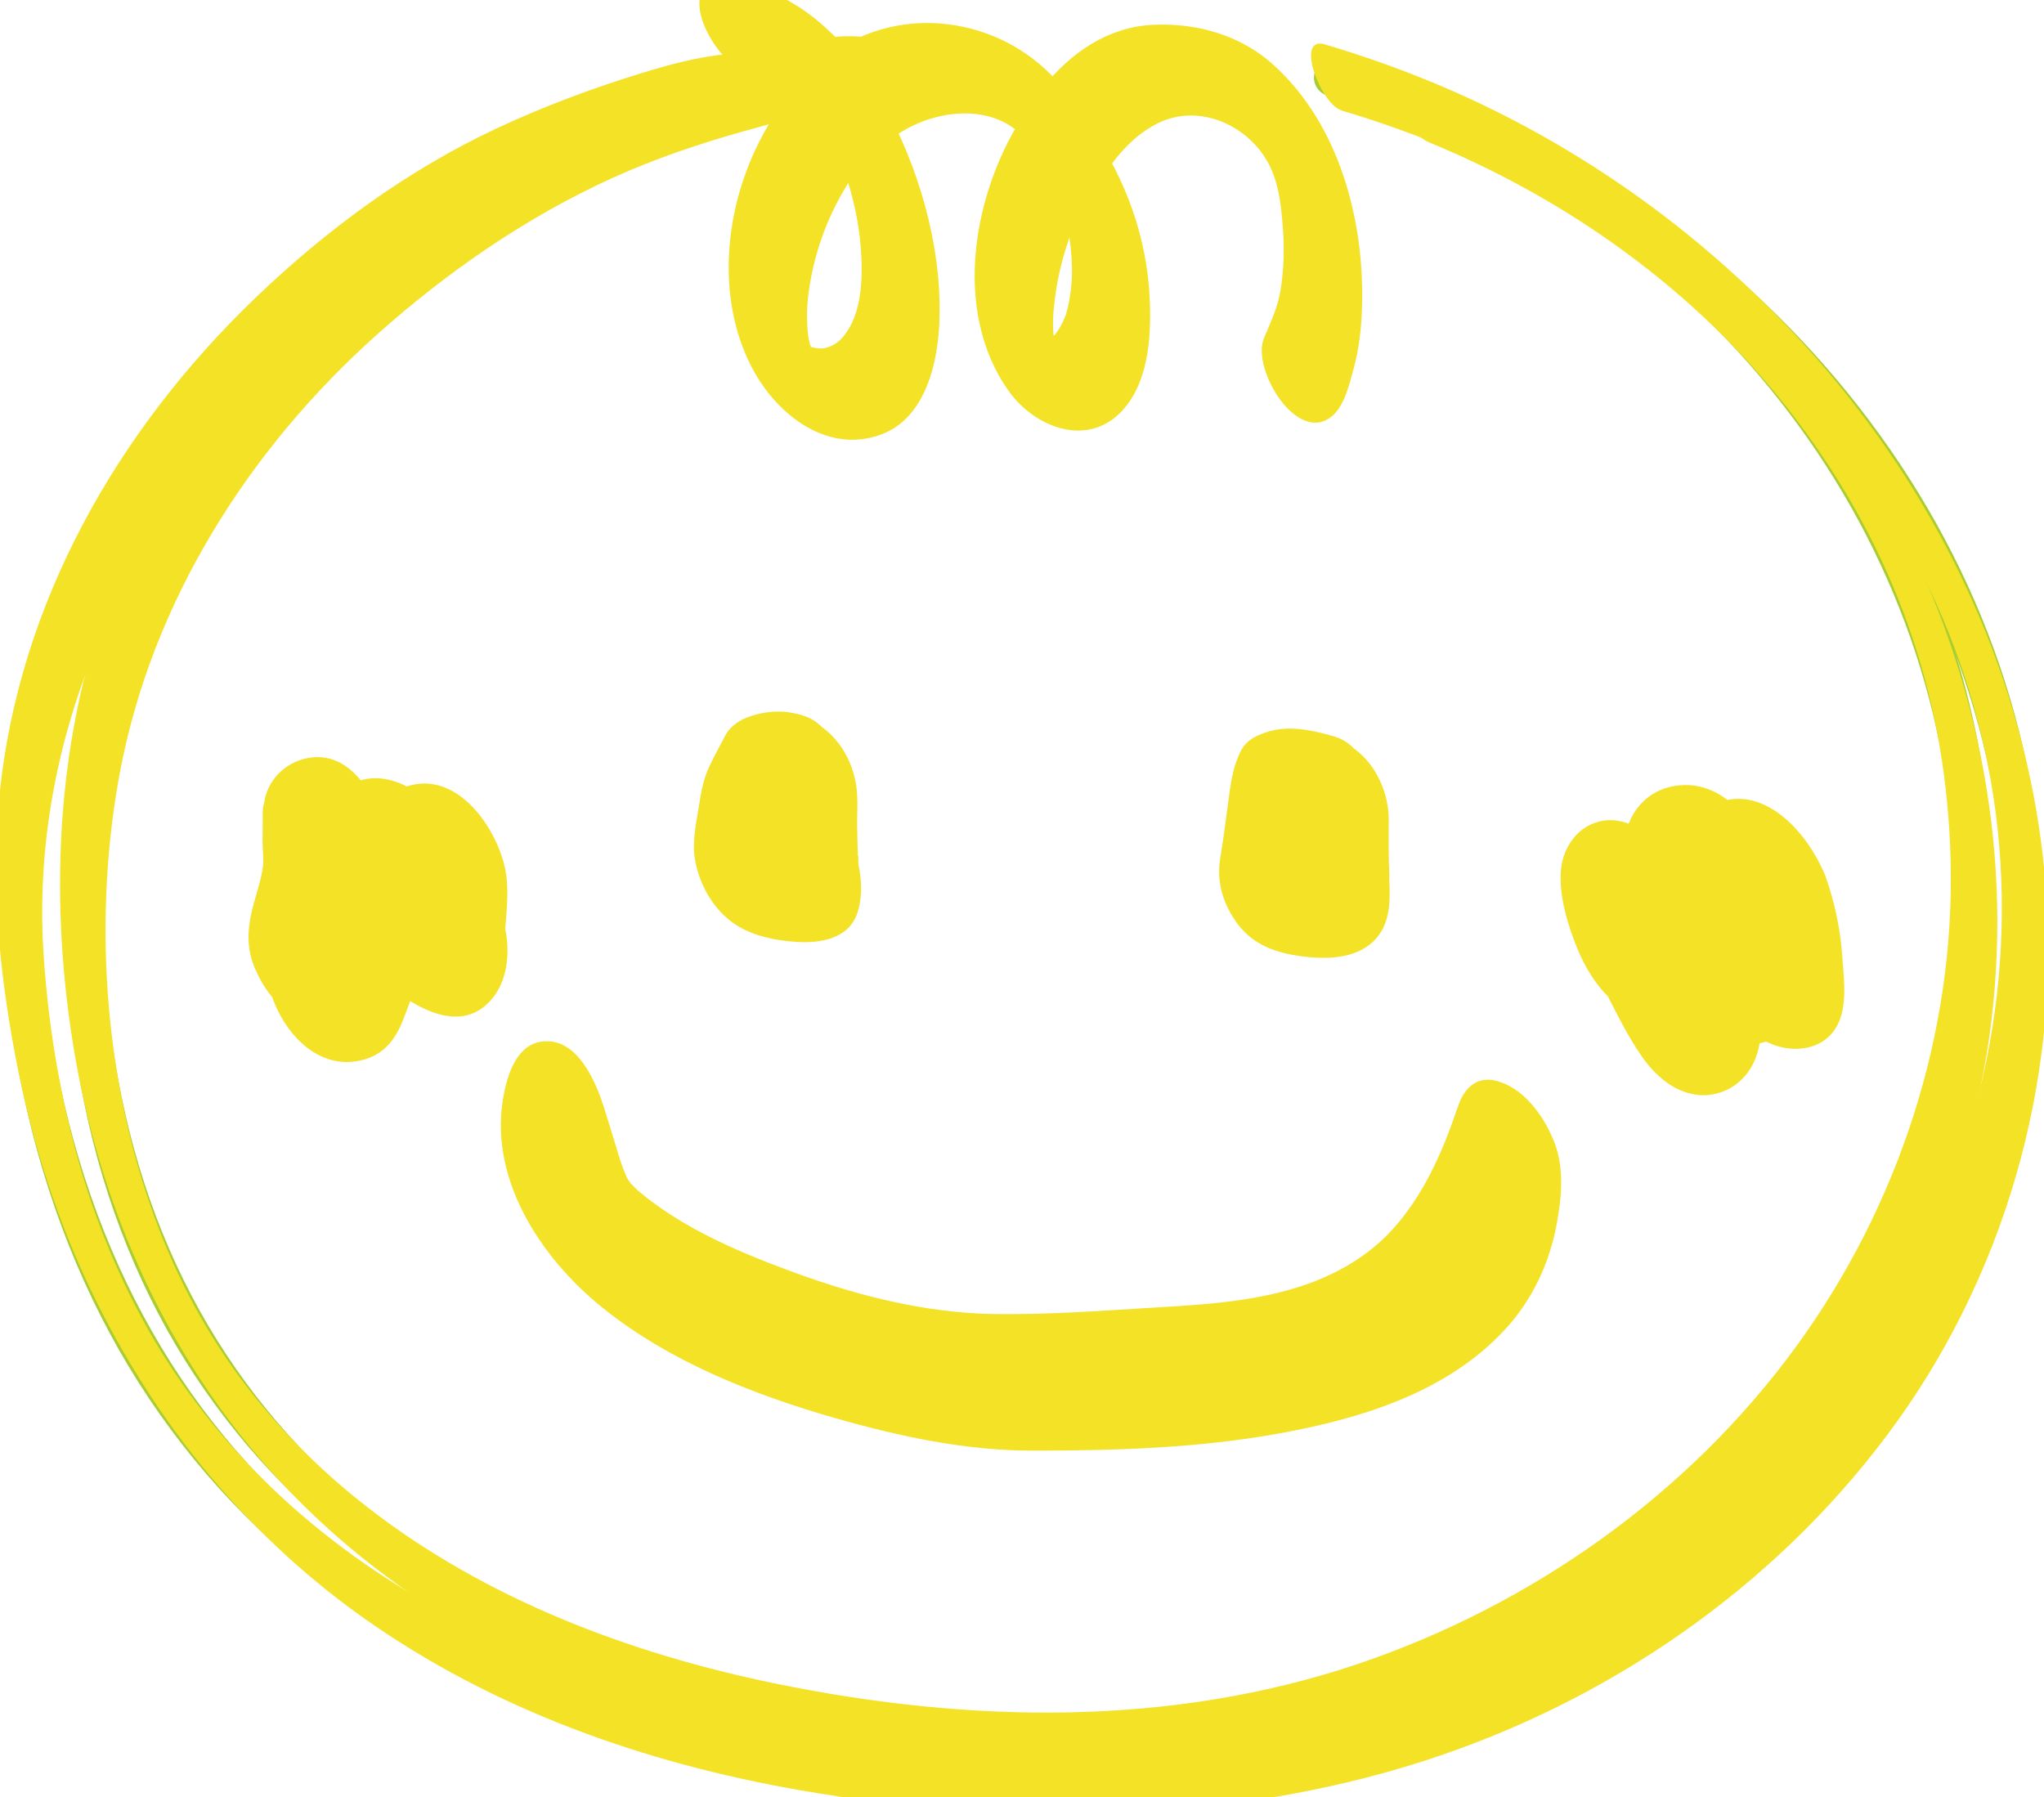 <?xml version="1.0" encoding="UTF-8"?>
<svg id="_レイヤー_2" data-name="レイヤー 2" xmlns="http://www.w3.org/2000/svg" width="47.27mm" height="41.56mm" viewBox="0 0 134 117.82">
  <defs>
    <style>
      .cls-1 {
        fill: #ee86a5;
        stroke-miterlimit: 10;
        stroke-width: 1.86px;
      }

      .cls-1, .cls-2 {
        stroke: #a8cd31;
      }

      .cls-3 {
        fill: #f4e227;
        stroke-width: 0px;
      }

      .cls-2 {
        fill: none;
        stroke-linecap: round;
        stroke-linejoin: round;
        stroke-width: 2.48px;
      }
    </style>
  </defs>
  <g id="_レイヤー_1-2" data-name="レイヤー 1">
    <g>
      <g>
        <path class="cls-3" d="M31.42,59.31c.26.54.23-.93.27-1.18.18-1.24.11-2.34-.67-3.36-.88-1.18-2.17-1.51-3.49-.89-1.08-.78-2.55-.91-3.7-.02,0-.06-.02-.11-.03-.17-.61-3.03-4.93-1.9-5,.88-.02,0-.04,0-.06,0-.02,1.24-.01,2.48,0,3.73-.28,1.43-.76,2.87-.95,4.19-.15,1.04.42,1.69,1.13,1.87,0,.07,0,.14,0,.2.15,3.57,5,3.72,5.99.55.22-.7.5-1.39.81-2.07.65.5,1.38.92,2.17,1.21,3.02,1.11,4.57-2.73,3.51-4.92"/>
        <path class="cls-3" d="M118.44,57.38c-.64-1.78-2.77-3.32-4.59-2.57-1.67-2.11-5.48-1.02-5.79,1.74-1.75-1.41-4.42.14-4.2,2.65.12,1.31.75,3.89,2.11,4.81.68,1.31,1.41,2.61,2.13,3.92,1.53,2.76,5.41,1.74,5.77-1.25.02-.15.03-.3.04-.45.36-.04.73-.12,1.08-.26,1.54,1.3,4.35.33,4.33-1.87-.01-2.31-.08-4.5-.89-6.71"/>
        <path class="cls-3" d="M89.57,56.33c-.05-1.16-.06-2.32-.05-3.48.01-.42.02-.84-.11-1.26-.06-.23-.16-.43-.53-.62-.06-.03-.1-.04-.15-.07-.07-.08-.06-.16-.2-.24-.63-.35-3.01-.81-3.91-.59-.4.1-.57.18-.66.24-.19.07-.77.35-.82.39-.23.2-.33.45-.45.66-.48,1.02-.52,2.09-.69,3.13-.17,1.04-.32,2.08-.44,3.13-.11.94-.75,2.19,2.19,2.73,6.48,1.19,5.85-2.92,5.81-4.02"/>
        <path class="cls-3" d="M54.72,54.94c-.04-1.16-.06-2.32-.04-3.48.01-.42.02-.84-.1-1.26-.06-.22-.17-.43-.53-.62-.07-.03-.1-.04-.15-.07-.07-.08-.06-.16-.2-.24-.64-.35-1.96-.46-2.85-.24-.41.1-.57.18-.66.24-.19.06-.77.35-.83.39-.23.2-.34.45-.45.66-.48,1.02-1.22,2.09-1.39,3.13-.17,1.04-.32,2.08-.44,3.13-.11.94-.04,2.19,2.9,2.73,6.49,1.19,4.8-3.28,4.75-4.37"/>
        <path class="cls-3" d="M96.95,74.6c-4.67,14.19-13.26,12.96-29.51,13.78-6.69.34-15.91-2.62-21.75-5.93-6.19-3.51-5.65-4.67-7.57-10.56-.16-.48-.5-1.54-1.61-1.35-.77.13-1.36.65-1.66,1.53-4.66,13.98,23.38,20.77,30.76,20.77,10.96,0,35.17.06,35.17-17.23,0-2.2-3.29-4.04-3.84-1.01"/>
        <path class="cls-2" d="M87.38,5.08c25.05,7.34,43.46,27.95,45.23,52.12,1.12,15.28-4.44,29.86-15.65,41.07-11.19,11.17-26.68,17.65-43.61,18.23-6.31.22-12.44-.06-18.19-.83C22.71,111.34,3.61,92.18,1.37,61.72c-1.11-15.09,5.23-29.72,17.87-41.2,5.63-5.12,11.11-8.74,18.39-11.55,5.8-2.24,9.12-3.02,11.02-3.17"/>
        <path class="cls-2" d="M93.15,7.18c22.64,9.23,37.42,30.81,36.19,54.49-.79,14.97-7.76,28.71-19.64,38.68-11.85,9.95-27.17,14.97-43.13,14.13-5.95-.31-11.67-1.09-16.97-2.31-29.94-6.91-45.57-27.15-44-56.99.77-14.78,8.49-28.5,21.73-38.62,5.9-4.52,11.48-7.58,18.65-9.72,2.94-.88,5.22-1.42,6.98-1.75,6.14-1.15,6.05.41,6.05.41"/>
        <path class="cls-1" d="M48.46.93c3.38.32,5.74,2.2,7.45,4.59,1.52-1.08,3.32-1.8,5.48-1.87,4.78-.15,7.62,2.89,8.35,4.07,1.55-2,3.85-3.8,6.89-3.9,1.66-.05,4.23.33,5.63,1.2,2.79,1.76,4.12,4.63,4.81,7.19,1.26,4.68.87,9.97-.84,12.75-.13.21-.46.33-.79.34-.56.01-1.05-.29-1.18-.75-.05-.17-.04-.32.02-.46,1.57-2.46,1.89-7.47.71-11.83-.85-3.16-3.97-7.14-8.07-7.02-3.27.1-5.47,3.47-5.96,4.22.76,1.11,1.73,2.75,2.21,4.54,1.5,5.59.74,11.79-3.4,11.91-.74.02-1.44-.17-2.03-.47-.9-.57-1.53-1.55-1.94-3.06-.96-3.59.16-9.26,2.86-13.17-.71-1.25-1.67-2.25-2.86-3.03-1.16-.71-2.64-1.13-4.16-1.08-1.84.06-3.45.81-4.75,2.02,1.04,1.78,1.86,4.16,2.41,6.2,1.79,6.64.54,13.03-4.2,13.17-2.35.07-4.59-1.38-5.42-4.44-1.15-4.29.54-11.61,4.82-15.36-1.63-2.61-3.63-4-6.07-4.28-.48-.06-.97-.32-1.08-.71-.12-.46.3-.79.85-.81h.23ZM55.45,8.3c-3.18,3.86-4.78,9.83-3.73,13.73.12.46.89,3.13,3.05,3.06,2.99-.09,4.1-5.62,2.47-11.67-.53-1.97-1.16-3.62-1.8-5.12ZM69.77,11.1c-1.92,3.89-2.71,8.38-1.93,11.26.13.49.69,2.21,1.61,2.18,1.93-.06,3.17-4.49,1.76-10.09-.31-1.16-.89-2.21-1.43-3.36Z"/>
      </g>
      <g>
        <path class="cls-3" d="M30.46,59.83c.31.54,1.36,2.27,2.26,1.8.36-.19.41-.73.43-1.09.09-1.21.21-2.41-.04-3.6-.63-2.92-3.41-6.7-6.78-5.25l1.02.28c-1.44-.98-3.21-1.39-4.73-.3l2.71,3.39c-.33-2.25-2.02-5.64-4.77-5.41-1.76.14-3.18,1.51-3.28,3.3l.62-.62h-.06c-.61-.05-.62.66-.62,1.06,0,.62-.01,1.24-.01,1.86,0,.51.09,1.09.02,1.6-.14,1.02-.54,2.04-.76,3.05-.27,1.25-.27,2.42.25,3.62s1.43,2.6,2.76,3l-2.06-3.35c.05,2.75,2.15,6.38,5.22,6.46.93.02,1.92-.28,2.61-.92,1.07-.98,1.31-2.4,1.89-3.69l-1.24-.06c1.81,1.36,4.4,2.66,6.23.67,1.48-1.62,1.37-4.33.51-6.21-.36-.79-1.09-2.32-2.13-2.34s-.55,1.71-.34,2.17c.27.59-.07-.32.04.08.12.43,0-.41,0,.04,0,.1.01.19.01.29,0-.2,0-.21-.01,0-.02.15-.03.29-.06.44-.06.3-.08.4-.27.76-.11.22-.33.57-.45.69-1.15,1.22-2.73.44-3.87-.42-.3-.22-.99-.6-1.24-.06-.74,1.65-.93,3.6-2.92,4.03.1-.02-.25.03-.32.03-.16,0-.33,0-.49-.01-.09,0-.51-.1-.25-.02-.16-.05-.3-.13-.45-.18-.24-.08.02.05.07.05-.04,0-.17-.12-.2-.15l.21.2c-.12-.14-.12-.12.02.05.32.46-.15-.34.14.21.08.11.14.23.19.35.09.2.11.24.06.12-.11-.27.14.47.06.17-.05-.21-.04.31.02.08.02-.11-.02-.34-.02-.44-.02-1.02-.99-3.02-2.06-3.35l-.15-.05c-.16-.08-.19-.09-.09-.02.04,0,1.22,1.86,1.15,1.96.07-.1.12-.6.17-.8.17-.79.38-1.57.57-2.35.4-1.67.2-3.47.22-5.18l-.62,1.07h.06c.34.03.6-.3.62-.62.03-.52.08-.75.49-1.25.09-.1.25-.24.45-.38s.44-.24.68-.33.23-.09.55-.1c.12,0,.24,0,.36.01.07,0,.41.09.11,0,.11.03.21.09.32.13l-.18-.12c.13.1.13.09-.01-.03-.13-.13-.14-.14-.02-.01-.13-.13-.24-.28-.34-.44-.2-.31-.36-.64-.41-1.01.13.92.52,1.78,1.1,2.51.26.32,1.08,1.25,1.6.88.76-.55,1.64-.75,2.52-.34.26.12.52.41.89.42.25,0,.46-.14.69-.21.36-.11.78-.13,1.13-.02.14.04.33.08.36.19-.08-.06-.14-.14-.19-.23.19.29.19.25-.02-.1-.1-.14-.17-.29-.2-.46.06.24.07.27.03.1.03.19.03.36.02.53-.02.32-.07.64-.08.96,0,.14,0,.29-.02.43,0,.07-.01.15-.02.22-.07.31.09.19.5-.38l1.12.7-.04-.04.73,1.04-.04-.08c-.32-.55-1.29-2.14-2.15-1.68s-.05,2.22.24,2.72h0Z"/>
        <path class="cls-3" d="M119.68,57.47c-1.02-2.62-3.82-6.02-7.02-4.86l1.41.64c-1.17-1.4-2.87-2.1-4.66-1.64-1.56.4-2.64,1.72-2.87,3.3l1.34-.28c-1.05-.79-2.33-1.15-3.57-.58-1.16.52-1.88,1.77-1.98,3.01-.11,1.49.3,3.03.8,4.42.59,1.65,1.54,3.4,2.99,4.45l-1.12-1.4c.84,1.61,1.64,3.33,2.69,4.81.84,1.18,1.99,2.2,3.47,2.43.95.15,2.03-.15,2.77-.77.98-.81,1.38-1.89,1.5-3.13l-.62.62c.47-.06.93-.16,1.38-.32l-1.02-.28c1.63,1.28,4.43,1.29,5.38-.87.56-1.27.32-2.94.23-4.29-.12-1.8-.5-3.55-1.09-5.25-.27-.78-1.15-2.35-2.13-2.34-1.04,0-.51,1.69-.34,2.17.34.99.49,2.21.55,3.33.05.9.3,2.13-.26,2.85-.4.53-1.12.82-1.78.81-.33,0-.69-.11-.8-.17.09.06.06.04-.09-.08-.21-.18-.45-.3-.73-.34-.34-.02-.74.21-1.08.26s-.58.23-.62.62c-.14,1.42-1.05,2.73-2.65,2.69-.4,0-.56-.05-.86-.19-.18-.1-.19-.1-.04-.01-.18-.15-.18-.13,0,.03-.17-.19-.16-.17.04.06l.15.24c-.2,0-.88-1.59-1.01-1.83-.36-.65-.7-1.31-1.05-1.96-.3-.55-.66-1.16-1.19-1.53-.18-.14-.18-.13,0,.03-.15-.16-.16-.18-.05-.04.11.14.1.12-.03-.06.18.29.2.31.06.06.35.44,0-.04-.08-.23-.06-.16-.05-.13.02.1-.04-.13-.08-.25-.11-.38-.06-.21-.11-.43-.15-.65-.03-.15-.03-.12.01.09-.02-.11-.03-.21-.05-.32-.01-.12-.04-.44-.04-.47.03-.62.52-1.3,1.11-1.65.31-.18.61-.28.96-.29.09,0,.4.02.39.01.11.04.22.08.32.13-.12-.1-.1-.08.08.05.5.38,1.23.52,1.34-.28.14-1.01.93-1.74,1.91-2.08.44-.15.92-.18,1.38-.1.23.04.32.07.57.19.17.08-.17-.09.1.06-.27-.16-.06-.07.09.11.32.38.88.84,1.41.64.6-.22,1.24-.16,1.81.14.16.09.46.33.49.35-.02-.02.13.3,0,.01-.05-.11-.33-.72-.14-.22.3.78,1.13,2.35,2.13,2.34s.53-1.69.34-2.17h0Z"/>
        <path class="cls-3" d="M91.09,57.52c-.03-.65-.05-1.29-.05-1.94,0-.32,0-.64,0-.97,0,.01,0-.54,0-.31,0-.24.01-.48,0-.72-.05-1.92-1.1-3.97-2.85-4.85l1.15,1.08c.08.11.5.81.07.12-.17-.27-.35-.52-.56-.76-.25-.28-.57-.53-.9-.7-.18-.09-.37-.15-.57-.21-.61-.18-1.24-.33-1.87-.42-1.08-.15-2-.08-3,.36-.55.25-.93.55-1.2,1.11-.38.77-.56,1.64-.68,2.48-.21,1.48-.38,2.98-.63,4.46s.13,2.88,1,4.14c.99,1.44,2.39,2.01,4.06,2.27,1.83.28,4.14.29,5.35-1.37.79-1.09.72-2.52.66-3.79-.05-1.09-.79-2.47-1.68-3.11-.28-.2-.67-.47-1.02-.28s-.34.69-.33,1.01c0,.13.02.27.02.4.01.23-.07.89.02.18-.03.2-.02.41-.05.61-.02.12-.05.23-.07.35-.05.29,0-.14.04-.11,0,0-.06.16-.06.17-.1.21-.19.42-.33.61-.04.05-.09.1-.12.15-.11.2.21-.16.02-.02-.11.09-.22.19-.34.27-.25.17-.53.29-.81.38-.09.03-.18.05-.27.08-.31.08.24-.03-.1.02-.22.03-.45.06-.67.07-.5.02-1,0-1.5-.06-.33-.04-.65-.09-.97-.15-.36-.07-.48-.09-.74-.19-.12-.04-.23-.1-.34-.15-.35-.13.29.24.03.03-.28-.22.34.34.17.16.18.19.71,1.07.79,1.31l.14.45c-.05-.19-.03-.08.05.33,0-.07-.01-.13-.01-.2.01.64,0,.16.03-.01.16-1.1.29-2.21.47-3.31.1-.65.18-1.31.29-1.96.09-.52.22-1.27.6-1.66.16-.17.65-.34.91-.45.09-.04.18-.07.27-.1.07-.02.48-.07.16-.05.25-.02.49-.03.74-.02.56.03,1.12.11,1.67.23.08.02.16.04.25.05.07.02.55.17.2.05.09.03.18.06.27.09.18.07.32.24-.01-.04l-1.12-1.4c.42.69.93,1.61,1.75,1.87l-1.44-2.2-.02-.17c0,.12.02.24.03.36,0,.07,0,.27,0,.09,0,.25,0,.49-.01.74-.01,1.06,0,2.13.05,3.19s.79,2.47,1.68,3.11c.28.2.67.47,1.02.28s.34-.69.33-1.01h0Z"/>
        <path class="cls-3" d="M56.24,56.13c-.02-.68-.04-1.37-.05-2.05,0-.79.04-1.26,0-1.97-.08-1.89-1.13-3.9-2.85-4.76l1.15,1.08c.08.11.5.81.07.12-.16-.26-.34-.53-.56-.76-.25-.27-.54-.51-.87-.68s-.72-.27-1.08-.35c-.65-.14-1.33-.14-1.99-.02-1.01.18-2.07.59-2.55,1.55-.34.67-.72,1.32-1.03,2.01-.34.74-.5,1.5-.62,2.3-.18,1.16-.49,2.45-.32,3.63.26,1.73,1.24,3.48,2.74,4.43,1.17.74,2.63,1.02,4,1.1,1.54.09,3.36-.23,3.92-1.88.26-.77.29-1.58.21-2.39-.05-.45-.17-.9-.19-1.36-.06-1.1-.78-2.47-1.68-3.11-.28-.2-.67-.47-1.02-.28s-.34.69-.33,1.01.09.63.14.94c.03.21.06.42.08.63,0,.1,0,.2.02.3.02.34.05-.49,0-.02,0,.06-.06.61-.1.6-.06,0,.16-.38.03-.11-.03.06-.05.11-.07.17-.06.11-.13.21-.19.32-.02.03-.06.06-.08.1-.1.18.21-.14.03-.03-.1.06-.18.15-.28.21-.27.17-.56.27-.86.35-.18.04.28-.03-.04,0-.1.01-.21.03-.31.04-.19.02-.39.02-.58.02-.53,0-1.05-.06-1.57-.14-.31-.05-.63-.11-.94-.19-.08-.02-.35-.11-.55-.2-.07-.03-.15-.07-.22-.1l-.1-.05c-.16-.1-.13-.07.11.07-.07.01-.16-.16-.22-.18l.26.24c-.15-.17-.08-.08.23.28l.27.44c-.12-.22-.06-.08.19.41-.11-.29.14.44.12.38-.09-.3.04.57.04.26,0-.06,0-.14-.01-.2-.03-.19-.05.5,0,.07.04-.3.07-.6.11-.91.09-.65.18-1.31.28-1.96s.28-1.12.62-1.78c.29-.56.55-1.22.91-1.74.17-.25.57-.36.89-.5.44-.2.77-.28,1.26-.29.31,0,.63,0,.94.05.14.02.29.04.43.08-.13-.04-.12-.03.03.02.17.08.15.06-.07-.06l-1.12-1.4c.45.74.92,1.53,1.76,1.87-.9-.64-1.39-1.43-1.46-2.37.02.12.03.24.03.36,0,.21,0,.24,0,.09,0,.22,0,.44-.01.65-.01,1.09,0,2.19.05,3.28s.8,2.48,1.68,3.11c.28.2.67.47,1.02.28s.34-.69.33-1.01h0Z"/>
        <path class="cls-3" d="M95.55,72.62c-.97,2.91-2.26,5.84-4.37,8.11-1.69,1.81-3.92,3.01-6.27,3.72-2.82.86-5.81,1.08-8.73,1.25-3.7.22-7.49.52-11.19.45-4.35-.09-8.69-1.18-12.76-2.66-3.55-1.29-7.38-2.89-10.3-5.34-.27-.23-.21-.2-.45-.43-.4-.38.06.09-.27-.33-.23-.29.24.37.03.07-.07-.11-.13-.23-.19-.35-.17-.33.17.41.03.06-.07-.16-.13-.32-.2-.48-.03-.07-.3-.85-.18-.49-.11-.32-.2-.65-.3-.97-.27-.89-.54-1.78-.82-2.67-.52-1.6-1.61-4.2-3.62-4.29-1.86-.08-2.57,1.77-2.89,3.27-1.2,5.55,2.32,10.92,6.49,14.25,4.4,3.52,9.87,5.66,15.23,7.2,4.21,1.2,8.51,2.12,12.89,2.12,5.42,0,10.86-.16,16.2-1.13s10.93-2.67,14.74-6.76c1.84-1.97,2.99-4.44,3.46-7.09.3-1.67.46-3.52-.14-5.13s-1.84-3.47-3.59-4.06c-1.63-.56-2.55.56-2.89,2.05-.24,1.06.6,2.46,1.29,3.19.5.54,1.49,1.16,1.73.08.11-.49.36-.96.92-.97.11,0,.55.17.54.18-.29.3-.43-1.89-.65-1.14-.16.55-.05,1.3-.13,1.89-.09.68-.22,1.36-.41,2.02-.64,2.22-1.99,4.26-3.71,5.78-3.82,3.37-9.06,4.85-13.98,5.64-8.76,1.4-17.9,1.54-26.51-.74-4.88-1.29-9.92-3.12-14.08-6.03-.92-.64-1.93-1.44-2.54-2.07-.18-.18-.35-.37-.52-.56-.08-.1-.51-.61-.24-.27-.17-.22-.33-.45-.49-.68-.03-.04-.22-.33-.05-.06.19.31-.1-.18-.14-.25-.07-.12-.13-.24-.19-.36.04.08.2.49.03.06-.04-.1-.26-.69-.19-.46-.07-.2-.17-.63-.21-1.04-.1-.95,0-2.03.33-3.03.26-.78.57-.93,1.2-1.35h.15c.67-.04.4-.48-.81-1.34,0,0,.1.35.04.1.1.42.26.83.39,1.24.41,1.34.77,2.71,1.3,4,1.13,2.75,3,4.82,5.48,6.43,6.45,4.18,14.54,7.08,22.25,7.41,3.53.15,7.14-.19,10.67-.37,2.82-.14,5.65-.35,8.42-.93,5.02-1.05,8.89-3.85,11.27-8.44.72-1.39,1.28-2.84,1.78-4.32.35-1.04-.2-2.22-.8-3.07-.2-.29-1.68-1.89-2.01-.9h0Z"/>
        <path class="cls-3" d="M87.93,7.24c20.25,5.99,38.09,21.5,42.37,42.8,2.31,11.48.3,23.61-5.35,33.84-5.88,10.65-15.35,19.01-26.32,24.16-11.94,5.61-25,6.92-38.04,6.01-10.74-.75-21.53-3.11-31.11-8.15-7.71-4.05-14.38-9.93-18.93-17.3-2.09-3.39-3.89-7.41-5.14-11.56-1.41-4.72-2.24-9.6-2.56-14.52-.77-11.9,3.55-23.46,10.91-32.72,3.93-4.94,8.69-9.33,13.92-12.87s10.84-5.94,16.74-7.74c1.67-.51,3.37-.99,5.11-1.14s-.31-4.65-1.79-4.51c-1.94.17-3.85.69-5.7,1.26-3.23.99-6.43,2.19-9.49,3.62-5.86,2.75-11.1,6.6-15.77,11.07C7.72,28.17,1.22,39.53-.04,52.15c-.57,5.72-.02,11.5,1.05,17.13.93,4.94,2.42,9.81,4.51,14.38,4.08,8.9,10.26,16.7,18.27,22.39,8.5,6.03,18.48,9.56,28.69,11.33,13.41,2.32,27.78,2.28,40.83-1.91,12.02-3.86,22.86-11.28,30.44-21.42s11.33-22.94,10.39-35.67c-1.71-23.2-18.02-43.24-38.94-52.43-2.72-1.19-5.51-2.2-8.35-3.04-1.98-.59-.27,3.92,1.09,4.32h0Z"/>
        <path class="cls-3" d="M93.7,9.34c9.75,4.01,18.49,10.47,24.7,19.03s9.22,17.91,9.48,27.99c.3,11.42-3.42,22.72-10.13,31.93-7.08,9.71-17.33,16.94-28.68,20.79-12.33,4.17-25.55,3.9-38.19,1.31-9.58-1.96-19.05-5.54-26.82-11.59-3.24-2.52-6.17-5.5-8.53-8.75s-4.24-6.89-5.65-10.94c-3.1-8.87-3.76-19.24-2.02-28.48,2.1-11.17,8.44-21.19,16.87-28.71,4.59-4.1,9.77-7.68,15.37-10.23,2.86-1.3,5.83-2.3,8.85-3.14,2.59-.72,5.27-1.44,7.96-1.59.45-.02.9-.03,1.35,0,.14.01.86.11.64.09.48.05.11.07-.26-.3-.76-.75-1.16-1.87-1.13-2.87-.03,1.17.49,2.34,1.29,3.19.37.4,1.7,1.26,1.73.08.04-1.63-.96-3.53-2.45-4.29-1.75-.89-4.2-.35-6.01-.02-6.23,1.16-12.41,3.19-17.96,6.26-10.85,6-20.37,15.38-25.58,26.71-4.7,10.2-5.51,21.81-3.72,32.82,1.62,9.94,5.65,19.32,12.22,27s15.11,12.87,24.39,16.17c5.97,2.12,12.2,3.51,18.49,4.29,6.82.85,13.7,1.07,20.51.05,12.92-1.93,25.09-7.83,34.33-17.1,8.67-8.7,14.38-20,15.82-32.23,2.78-23.46-10.19-46.39-30.35-58.06-2.44-1.41-4.98-2.65-7.59-3.72-1.02-.42-1.04.82-.88,1.5.24.98.96,2.41,1.97,2.82h0Z"/>
        <g>
          <path class="cls-3" d="M49.36,3.19c2.45.28,4.5,1.42,5.96,3.42.26.36,1.18,1.53,1.79,1.12,2.41-1.65,5.38-2.3,8.22-1.45,1.03.31,2,.82,2.83,1.49.32.26.37.33.64.6.07.07.48.59.09.1.09.11.17.23.24.35.34.53,1.39,1.68,2.01.9,1.74-2.18,4.14-3.7,7-3.62,2.47.07,5.01.68,6.43,2.89,1.34,2.09,1.67,4.89,1.72,7.31.03,1.41-.12,2.83-.45,4.2-.14.59-.33,1.16-.59,1.72-.07.15-.26.66-.4.76-.4.28-.77-.26-.25.31l1.01,1.64c0,1.01.12,1.24.34.69.09-.18.17-.36.25-.55.13-.31.23-.62.33-.94.25-.79.42-1.59.53-2.41.23-1.75.21-3.56,0-5.31-.43-3.63-1.66-7.02-4.09-9.8-2.01-2.3-5.06-4.18-8.22-3.4-2.25.56-3.97,2.43-5.19,4.31-.55.84.36,2.41.8,3.07,1.5,2.23,2.09,4.91,2.01,7.59-.06,1.96-.56,4.75-2.76,5.41-.71.21-1.97.24-2.35-.4-.5-.85-.3-2.46-.22-3.38.27-3.06,1.31-6.02,3.03-8.57.43-.63-.12-1.95-.45-2.5-1.5-2.52-3.56-4.75-6.46-5.54-2.68-.73-5.38-.07-7.45,1.77-.73.65-.14,2.04.24,2.72,1.85,3.28,2.98,7.55,2.54,11.31-.33,2.83-1.89,5.68-5.14,5.25-1.12-.15-2.02-.63-2.29-1.73-.32-1.34-.22-2.8-.02-4.15.51-3.47,2.03-7.03,4.67-9.41.9-.81-.11-2.54-.59-3.28-.97-1.5-2.16-2.93-3.64-3.95-.62-.42-1.27-.8-1.98-1.05-.56-.2-1.73-.21-2.15-.57l1.12,1.4-.14-.27.56,1.71v-.26c-.05.26-.09.53-.13.79.12-.27.32-.27.59-.28,1.61-.05-.27-4.56-1.79-4.51-3.45.1-.92,4.96.92,5.79,1.03.46,2.14.41,3.15.99s1.67,1.42,2.28,2.38l-.59-3.28c-5.09,4.59-7.29,13.42-3.98,19.62,1.59,2.99,4.89,5.6,8.42,4.3,2.96-1.09,3.76-4.82,3.83-7.6.14-4.84-1.38-10.02-3.74-14.22l.24,2.72c2.56-2.28,7.55-3.06,9.62.41l-.45-2.5c-3.45,5.12-4.93,13.06-1.1,18.38,1.64,2.28,4.97,3.64,7.24,1.42,1.87-1.83,2.08-4.9,1.98-7.36-.16-4.11-1.54-7.9-3.83-11.29l.8,3.07c.91-1.4,2.05-2.7,3.58-3.45,2.08-1.02,4.51-.39,6.13,1.19s1.87,3.46,2.04,5.64c.11,1.38.07,2.76-.15,4.13-.2,1.19-.64,2.06-1.09,3.15-.84,2.02,2.24,7.13,4.54,5.04.76-.69,1.09-2.12,1.35-3.07.35-1.29.5-2.63.54-3.96.19-5.7-1.48-12.06-5.85-15.98-2.11-1.89-4.91-2.69-7.72-2.59-3.08.11-5.53,1.84-7.4,4.17l2.01.9c-3.33-5.2-10.51-6.82-15.62-3.32l1.79,1.12c-2.22-3.04-5.12-5.33-8.95-5.77-1.44-.17.23,4.33,1.79,4.51Z"/>
          <path class="cls-3" d="M54.05,6.32c-3.49,4.3-5.48,11.08-3.3,16.4.91,2.21,3.31,5.76,6.17,4.33,2.23-1.11,2.56-4.45,2.59-6.61.06-4.18-1.22-8.25-2.82-12.06-.33-.77-1.11-2.35-2.13-2.34s-.54,1.69-.34,2.17c1.07,2.54,1.97,5.12,2.2,7.91.16,1.9.15,4.47-1.19,6.01-.45.51-1.09.81-1.75.69-.08-.01-.39-.09-.32-.08.08,0-.14-.2-.04,0s-.01,0-.05-.06c.34.41.14.17.06.07.03.05.29.53.09.15s.27.48-.03-.06c.01.02-.09-.23-.09-.23.02,0,.16.59.09.29-.02-.1-.05-.19-.08-.29-.13-.49-.15-.65-.19-1.34-.06-1.09.07-2.19.29-3.27.56-2.81,1.82-5.49,3.63-7.71.92-1.13-1.73-5.28-2.8-3.96Z"/>
          <path class="cls-3" d="M68.37,9.11c-2.18,4.46-3.43,10.13-1.12,14.78.55,1.11,1.58,2.75,2.96,2.9.71.08,1.3-.34,1.73-.85,1.23-1.42,1.36-3.7,1.38-5.48.01-1.55-.2-3.09-.53-4.6-.41-1.88-1.25-3.56-2.08-5.28-.27-.57-1.32-2.13-2.15-1.68s-.01,2.2.24,2.72c.13.26.25.53.38.79.05.11.11.22.16.33-.02-.04-.14-.32-.02-.05s.22.51.33.77c0,0,.13.37.06.16s.09.36.11.42c.23.95.36,1.83.43,2.88.05.88.04,1.59-.11,2.51-.05.35-.12.71-.22,1.05-.05.2,0,.05-.1.29-.07.17-.13.33-.22.49-.12.23-.25.44-.41.64-.14.17.09-.05-.07.08-.1.08-.2.15-.31.21-.09.05-.19.09-.28.11-.13.04.08-.02.09-.02-.04.01-.2,0-.21,0,.12.11.34.16.47.3.12.12.2.26.3.4.12.2.13.21.03.02l.15.33c-.01-.12-.11-.28-.15-.39-.16-.4.13.54.04.12-.03-.17-.08-.35-.12-.52.1.42-.02-.22-.04-.34-.09-.89-.07-1.48.04-2.39.26-2.35.99-4.6,2.02-6.72.45-.93-.24-2.32-.8-3.07-.27-.36-1.55-1.84-2.01-.9Z"/>
        </g>
      </g>
    </g>
  </g>
</svg>